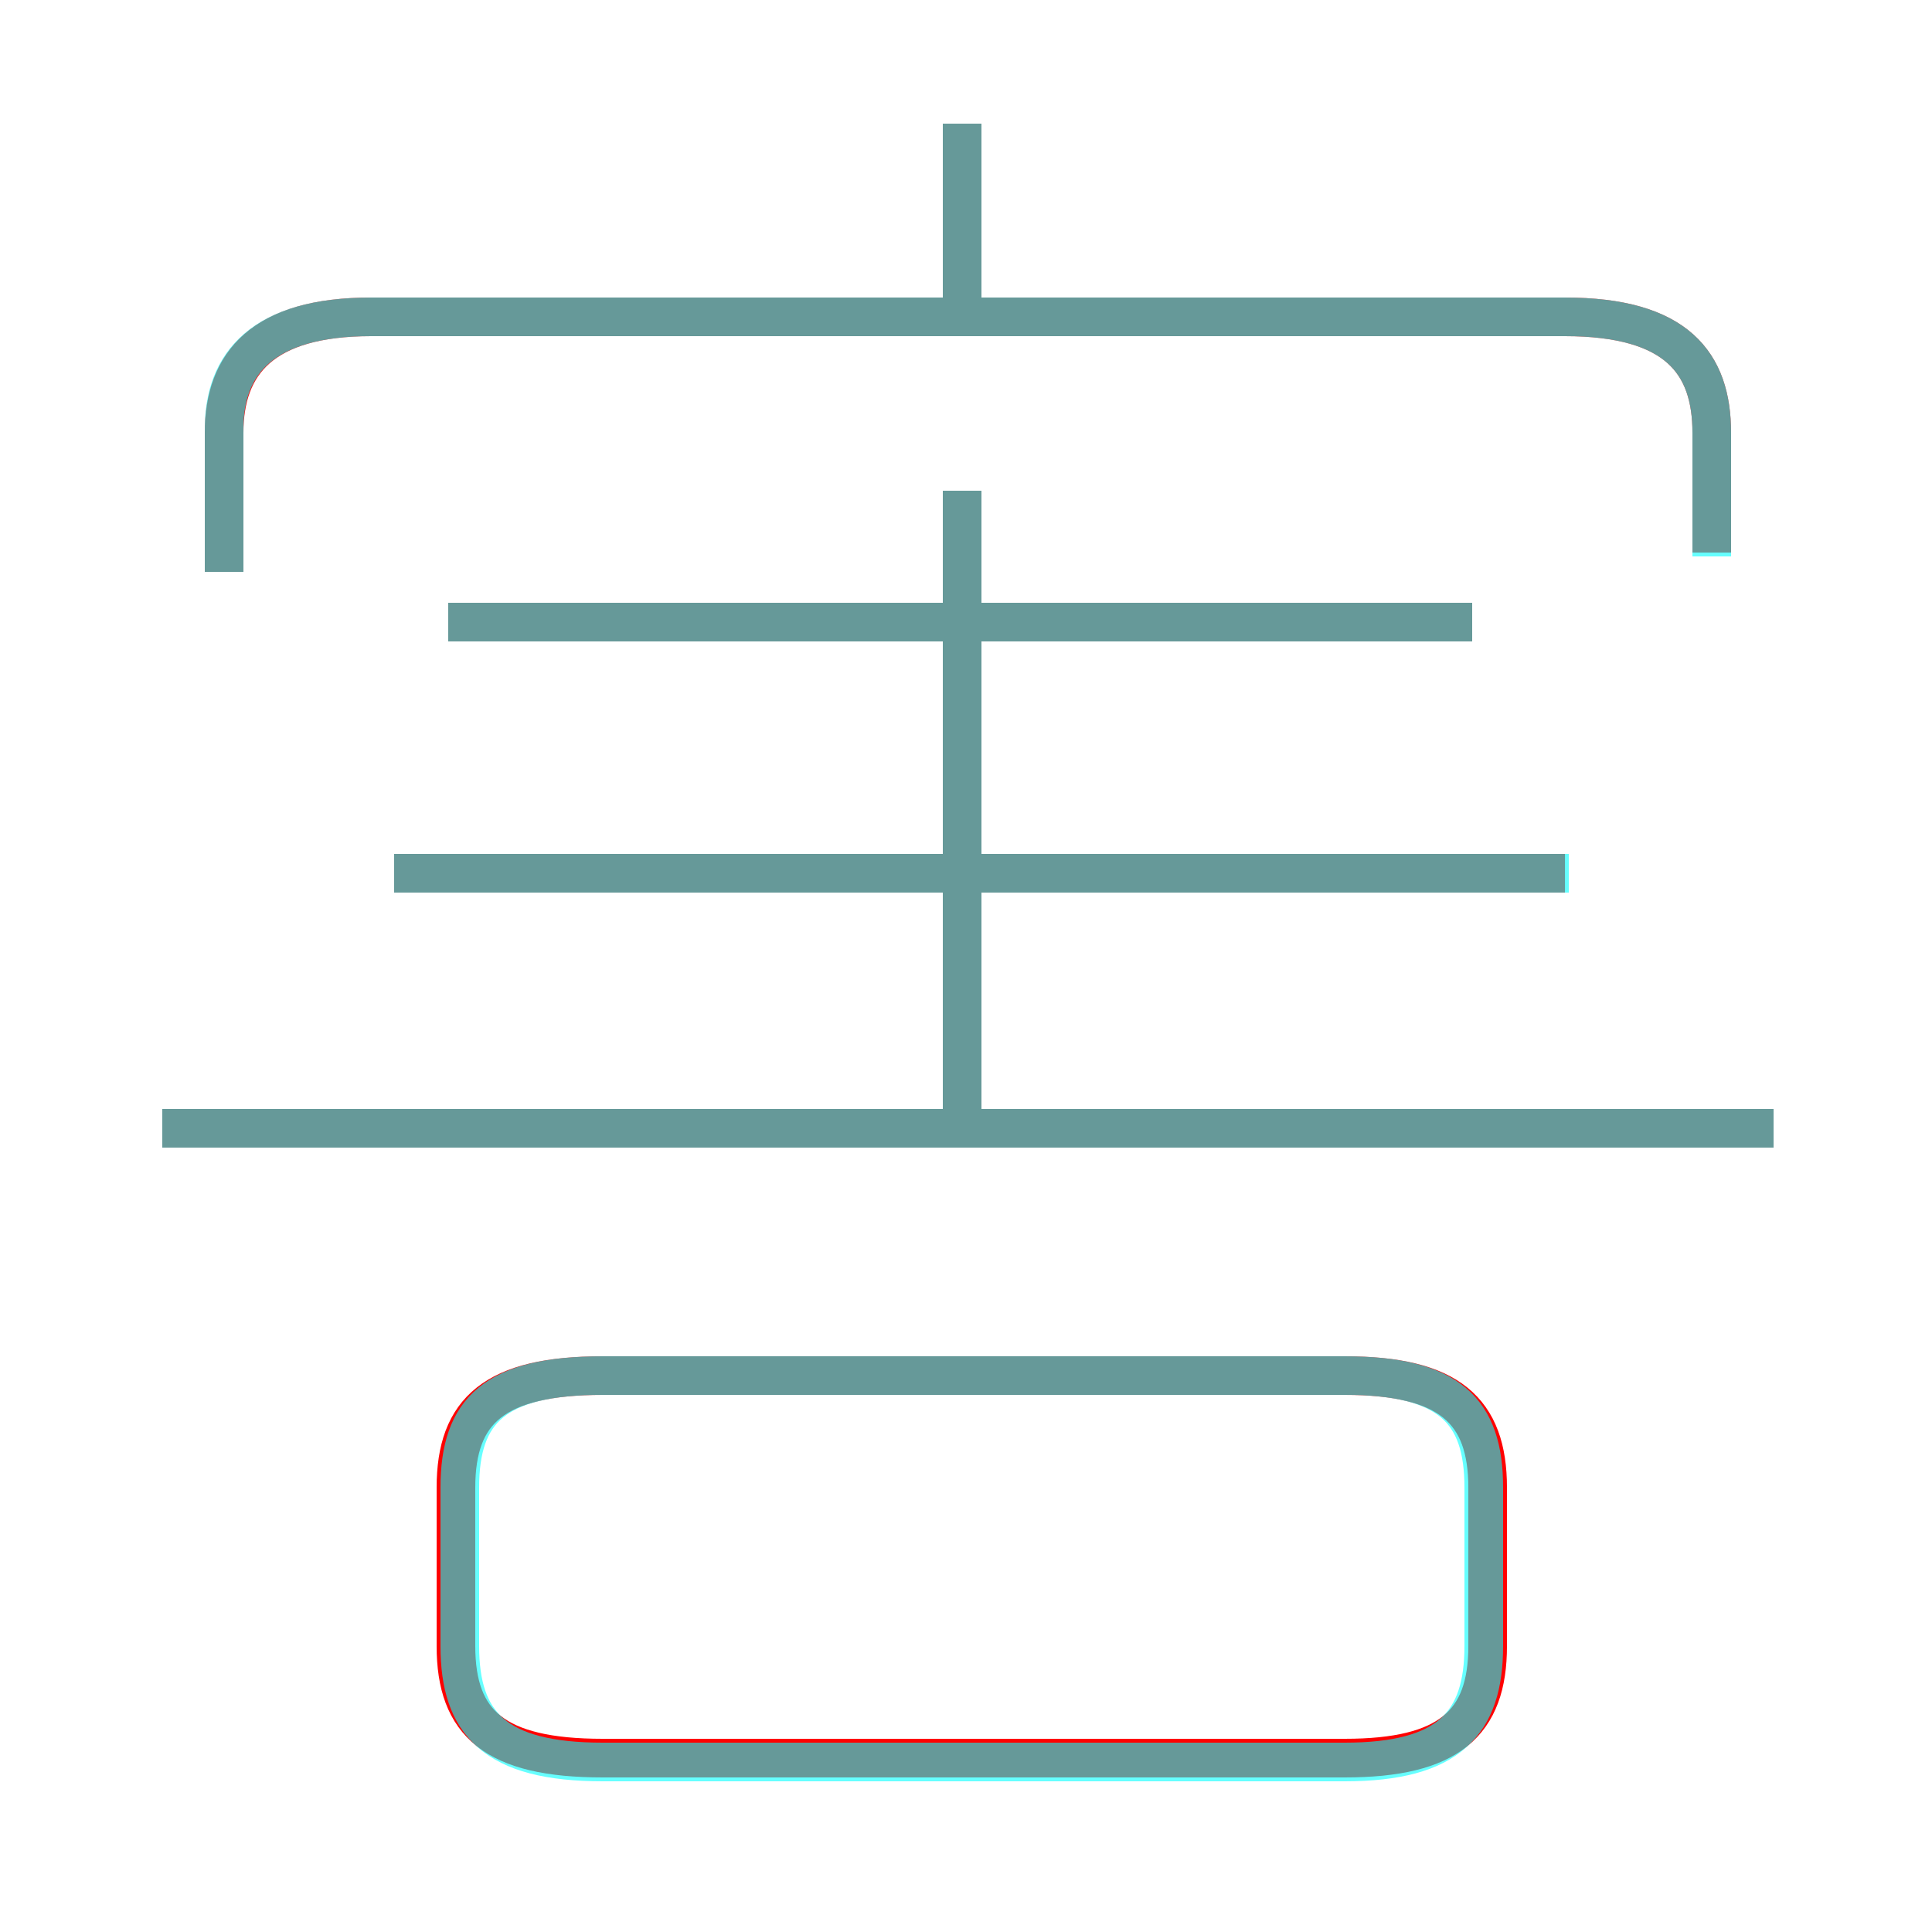 <?xml version='1.0' encoding='utf8'?>
<svg viewBox="0.0 -6.0 50.0 50.0" version="1.1" xmlns="http://www.w3.org/2000/svg">
<rect x="0.0" y="-6.0" width="50.0" height="50.0" fill="#333333" stroke="none"/>
<rect x="-1000" y="-1000" width="2000" height="2000" stroke="white" fill="white"/>
<g style="fill:none;stroke:rgba(255, 0, 0, 1);  stroke-width:1"><path d="M 44.3 -29.7 L 44.3 -32.8 C 44.3 -34.6 43.4 -35.8 40.5 -35.8 L 9.6 -35.8 C 6.8 -35.8 5.8 -34.6 5.8 -32.8 L 5.8 -29.2 M 15.6 1.5 L 34.8 1.5 C 37.5 1.5 38.5 0.6 38.5 -1.4 L 38.5 -5.5 C 38.5 -7.5 37.5 -8.4 34.8 -8.4 L 15.6 -8.4 C 12.8 -8.4 11.8 -7.5 11.8 -5.5 L 11.8 -1.4 C 11.8 0.6 12.8 1.5 15.6 1.5 Z M 45.9 -14.8 L 4.2 -14.8 M 40.5 -21.4 L 10.2 -21.4 M 24.9 -15.3 L 24.9 -31.3 M 38.1 -27.9 L 11.6 -27.9 M 24.9 -36.0 L 24.9 -40.8" transform="translate(0.0 38.0)" />
</g>
<g style="fill:none;stroke:rgba(0, 255, 255, 0.6);  stroke-width:1">
<path d="M 44.3 -29.6 L 44.3 -32.8 C 44.3 -34.6 43.4 -35.8 40.5 -35.8 L 9.6 -35.8 C 6.8 -35.8 5.8 -34.6 5.8 -32.9 L 5.8 -29.2 M 15.6 1.6 L 34.8 1.6 C 37.5 1.6 38.4 0.6 38.4 -1.4 L 38.4 -5.5 C 38.4 -7.5 37.5 -8.4 34.8 -8.4 L 15.6 -8.4 C 12.8 -8.4 11.9 -7.5 11.9 -5.5 L 11.9 -1.4 C 11.9 0.6 12.8 1.6 15.6 1.6 Z M 45.9 -14.8 L 4.2 -14.8 M 40.6 -21.4 L 10.2 -21.4 M 24.9 -14.8 L 24.9 -31.3 M 38.1 -27.9 L 11.6 -27.9 M 24.9 -35.8 L 24.9 -40.8" transform="translate(0.0 38.0)" />
</g>
</svg>